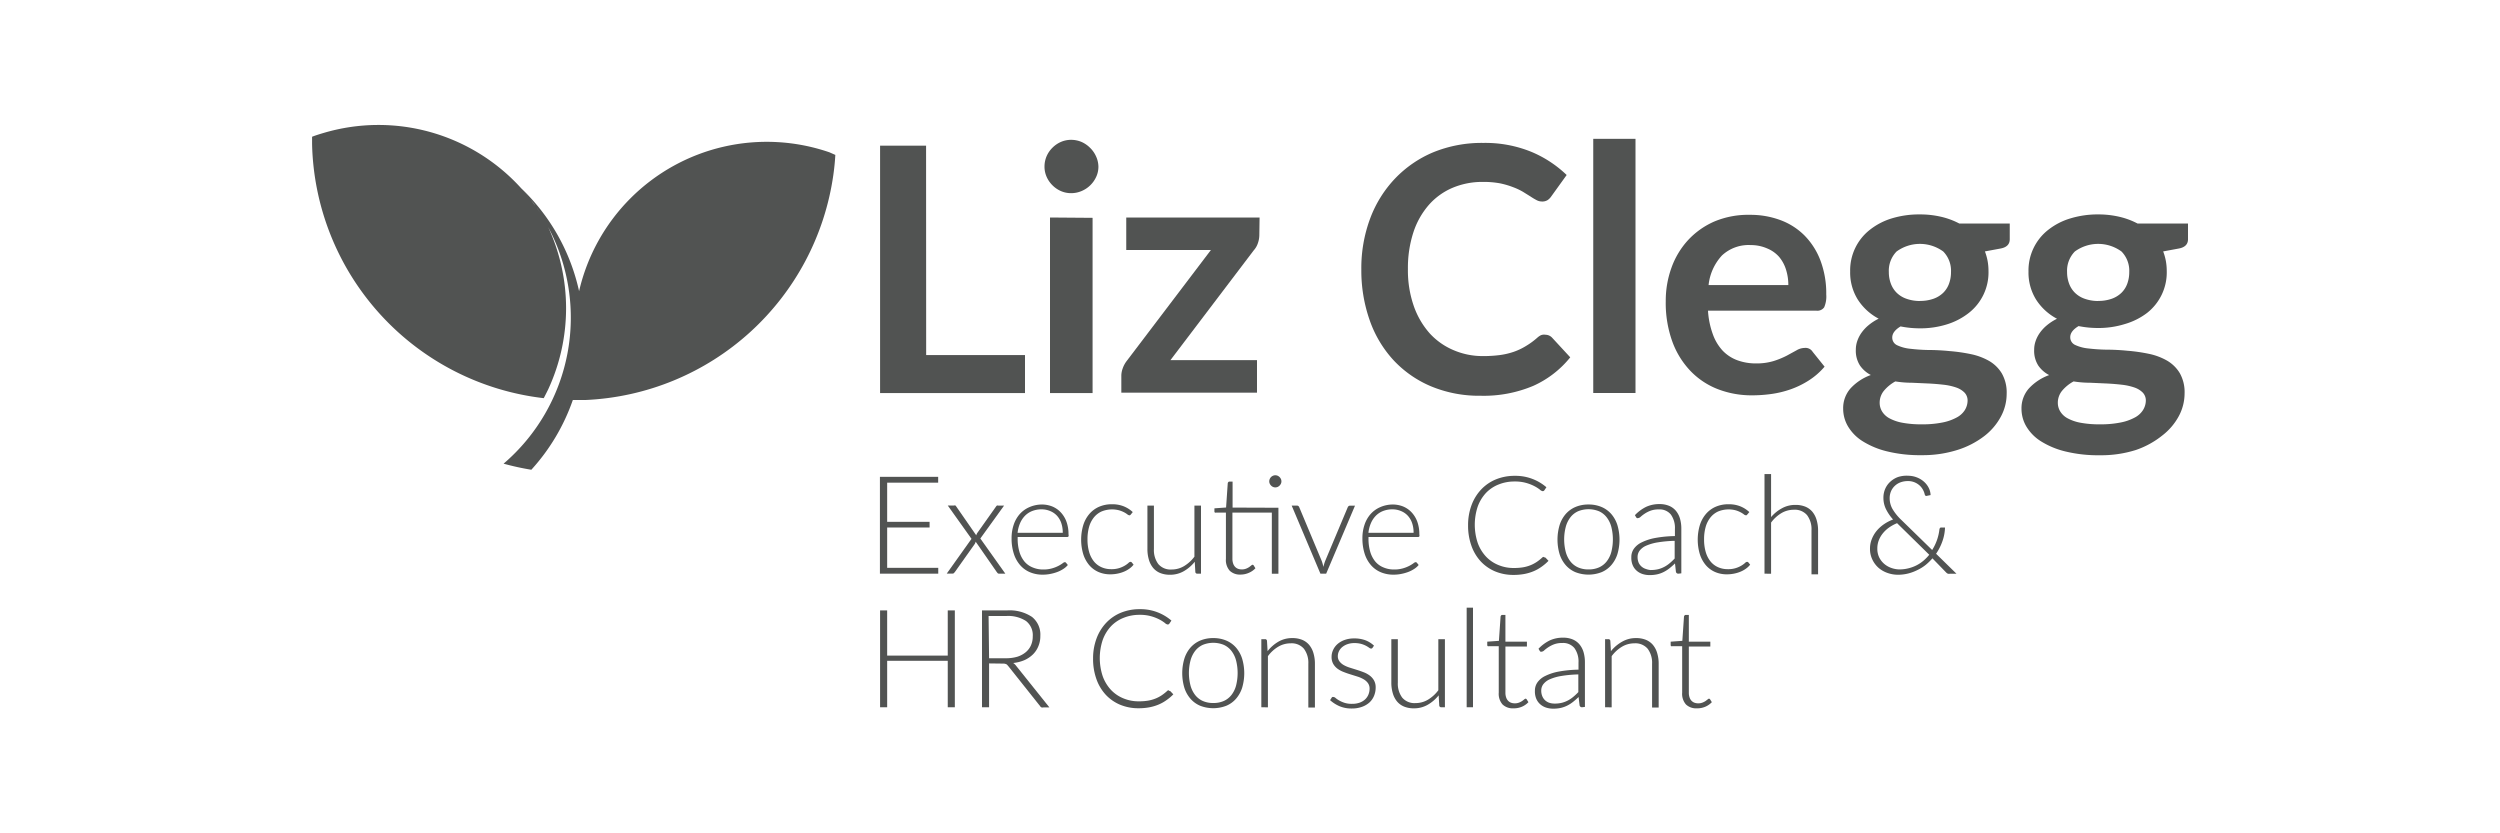 <svg id="Layer_1" data-name="Layer 1" xmlns="http://www.w3.org/2000/svg" viewBox="0 0 300 100"><defs><style>.cls-1{fill:#515352;}</style></defs><title>Client-Logos</title><path class="cls-1" d="M112.58,57.22v.7h-6.12v4.7h5.09v.68h-5.09v4.84h6.13l0,.7h-7V57.22Z"/><path class="cls-1" d="M116.58,64.66l-2.85-4h.75a.26.26,0,0,1,.17,0,.5.5,0,0,1,.1.12l2.4,3.46a.92.92,0,0,1,.13-.29l2.24-3.16a.6.6,0,0,1,.11-.12.22.22,0,0,1,.15,0h.71l-2.85,3.95,3,4.22h-.75a.24.24,0,0,1-.18-.07l-.11-.14L117.08,65a.91.91,0,0,1-.12.29l-2.36,3.33-.12.14a.21.21,0,0,1-.16.07h-.71Z"/><path class="cls-1" d="M125,60.54a3.4,3.4,0,0,1,1.28.24,2.9,2.9,0,0,1,1,.69,3.27,3.27,0,0,1,.69,1.12,4.32,4.32,0,0,1,.25,1.53.44.44,0,0,1,0,.25.19.19,0,0,1-.16.07h-5.94v.16a5.54,5.54,0,0,0,.21,1.62,3.31,3.31,0,0,0,.61,1.17,2.5,2.5,0,0,0,1,.71,3.15,3.15,0,0,0,1.25.24,3.74,3.74,0,0,0,1.07-.14,4,4,0,0,0,.76-.3,4.13,4.13,0,0,0,.49-.3.55.55,0,0,1,.26-.14.19.19,0,0,1,.16.08l.21.26a2.22,2.22,0,0,1-.52.46,3.71,3.71,0,0,1-.72.37,5.25,5.25,0,0,1-.85.24,4.7,4.7,0,0,1-.92.09,3.88,3.88,0,0,1-1.53-.29,3.23,3.23,0,0,1-1.18-.85,3.87,3.87,0,0,1-.76-1.37,5.9,5.9,0,0,1-.27-1.85,5,5,0,0,1,.25-1.62,3.71,3.71,0,0,1,.72-1.28,3.3,3.3,0,0,1,1.16-.84A3.81,3.81,0,0,1,125,60.54Zm0,.58a3.08,3.08,0,0,0-1.13.2,2.48,2.48,0,0,0-.87.57,2.89,2.89,0,0,0-.59.89,4,4,0,0,0-.3,1.16h5.42a3.52,3.52,0,0,0-.18-1.18,2.5,2.5,0,0,0-.52-.88,2.28,2.28,0,0,0-.8-.55A2.64,2.64,0,0,0,125,61.12Z"/><path class="cls-1" d="M135.68,61.76l-.08.07a.16.16,0,0,1-.1,0,.41.41,0,0,1-.22-.11,2.78,2.78,0,0,0-.38-.24,3.25,3.25,0,0,0-.6-.24,3.33,3.33,0,0,0-2.12.14,2.53,2.53,0,0,0-.92.72,3.21,3.21,0,0,0-.57,1.13,5.36,5.36,0,0,0-.19,1.49,5.28,5.28,0,0,0,.2,1.53,3.25,3.25,0,0,0,.57,1.12,2.43,2.43,0,0,0,.9.69,2.79,2.79,0,0,0,1.17.24,3,3,0,0,0,1-.14,3.21,3.21,0,0,0,.66-.3,2.73,2.73,0,0,0,.41-.3.41.41,0,0,1,.25-.14.2.2,0,0,1,.16.08l.21.26a2.38,2.38,0,0,1-.48.46,3.21,3.21,0,0,1-.65.37,4,4,0,0,1-.78.24,4.39,4.39,0,0,1-.88.09,3.5,3.5,0,0,1-1.42-.28,3.09,3.09,0,0,1-1.11-.82,3.84,3.84,0,0,1-.72-1.32,6.13,6.13,0,0,1,0-3.48,3.81,3.81,0,0,1,.72-1.33,3.26,3.26,0,0,1,1.16-.87,3.8,3.8,0,0,1,1.57-.31,3.67,3.67,0,0,1,1.41.25,3.48,3.48,0,0,1,1.08.69Z"/><path class="cls-1" d="M138.47,60.67v5.22a2.8,2.8,0,0,0,.53,1.8,1.93,1.93,0,0,0,1.6.65,2.88,2.88,0,0,0,1.49-.41,4.32,4.32,0,0,0,1.24-1.13V60.67h.79v8.17h-.44a.22.22,0,0,1-.24-.21l-.07-1.22a4.63,4.63,0,0,1-1.31,1.13,3.26,3.26,0,0,1-1.65.43,3.06,3.06,0,0,1-1.19-.21,2.18,2.18,0,0,1-.85-.62,2.72,2.72,0,0,1-.51-1,4.4,4.4,0,0,1-.17-1.28V60.67Z"/><path class="cls-1" d="M153.41,60.93v7.92h-.79V61.51h-4.73v5.54a1.73,1.73,0,0,0,.09.58,1.08,1.08,0,0,0,.24.4.93.93,0,0,0,.36.23,1.3,1.3,0,0,0,.44.07,1.35,1.35,0,0,0,.51-.09,2.1,2.1,0,0,0,.37-.19l.25-.19a.28.28,0,0,1,.16-.09.18.18,0,0,1,.13.08l.21.34a2.28,2.28,0,0,1-.79.55,2.47,2.47,0,0,1-1,.21,1.76,1.76,0,0,1-1.29-.46,1.93,1.93,0,0,1-.46-1.42V61.51h-1.17a.22.22,0,0,1-.15,0,.17.17,0,0,1-.06-.14V61l1.4-.1.2-2.92a.3.3,0,0,1,.07-.13.17.17,0,0,1,.14-.06h.37v3.12Zm.36-3.17a.62.62,0,0,1-.06.28.78.78,0,0,1-.16.23.79.79,0,0,1-.23.16.7.7,0,0,1-.56,0,.73.73,0,0,1-.23-.16.76.76,0,0,1-.16-.23.66.66,0,0,1-.06-.28.72.72,0,0,1,.06-.28.73.73,0,0,1,.39-.39.7.7,0,0,1,.56,0,.79.79,0,0,1,.23.16.75.75,0,0,1,.16.23A.68.68,0,0,1,153.77,57.76Z"/><path class="cls-1" d="M159.14,68.84h-.69L155,60.67h.62a.29.29,0,0,1,.19.06.3.3,0,0,1,.1.14l2.7,6.45a5.7,5.7,0,0,1,.2.71,4.91,4.91,0,0,1,.21-.71l2.71-6.45a.36.36,0,0,1,.11-.14.27.27,0,0,1,.17-.05h.59Z"/><path class="cls-1" d="M167.1,60.54a3.4,3.4,0,0,1,1.28.24,2.9,2.9,0,0,1,1,.69,3.27,3.27,0,0,1,.69,1.12,4.32,4.32,0,0,1,.25,1.53.44.44,0,0,1,0,.25.19.19,0,0,1-.16.07h-5.94v.16a5.54,5.54,0,0,0,.21,1.62,3.31,3.31,0,0,0,.61,1.17,2.5,2.5,0,0,0,1,.71,3.15,3.15,0,0,0,1.25.24,3.74,3.74,0,0,0,1.07-.14,4,4,0,0,0,.76-.3,4.13,4.13,0,0,0,.49-.3.55.55,0,0,1,.26-.14.19.19,0,0,1,.16.08l.21.26a2.22,2.22,0,0,1-.52.46,3.71,3.71,0,0,1-.72.37,5.25,5.25,0,0,1-.85.24,4.7,4.7,0,0,1-.92.09,3.88,3.88,0,0,1-1.53-.29,3.23,3.23,0,0,1-1.18-.85,3.87,3.87,0,0,1-.76-1.37,5.9,5.9,0,0,1-.27-1.85,5,5,0,0,1,.25-1.62,3.71,3.71,0,0,1,.72-1.28,3.3,3.3,0,0,1,1.16-.84A3.81,3.81,0,0,1,167.1,60.54Zm0,.58a3.08,3.08,0,0,0-1.13.2,2.48,2.48,0,0,0-.87.57,2.89,2.89,0,0,0-.59.89,4,4,0,0,0-.3,1.16h5.42a3.52,3.52,0,0,0-.18-1.18,2.5,2.5,0,0,0-.52-.88,2.28,2.28,0,0,0-.8-.55A2.64,2.64,0,0,0,167.11,61.12Z"/><path class="cls-1" d="M185.35,66.89a.19.19,0,0,1,.14.06l.33.35A5.54,5.54,0,0,1,185,68a4.79,4.79,0,0,1-.93.53,5.47,5.47,0,0,1-1.11.34,6.89,6.89,0,0,1-1.33.12,5.66,5.66,0,0,1-2.21-.42,5,5,0,0,1-1.73-1.2,5.42,5.42,0,0,1-1.12-1.88,7.14,7.14,0,0,1-.4-2.45,6.82,6.82,0,0,1,.41-2.41,5.55,5.55,0,0,1,1.15-1.88,5.1,5.1,0,0,1,1.77-1.22,5.89,5.89,0,0,1,2.28-.43,5.62,5.62,0,0,1,2.11.37,5.68,5.68,0,0,1,1.68,1l-.25.37a.23.23,0,0,1-.21.1.66.66,0,0,1-.32-.18,4.24,4.24,0,0,0-.62-.4,5.24,5.24,0,0,0-1-.4,4.83,4.83,0,0,0-1.41-.18,5,5,0,0,0-1.93.36,4.25,4.25,0,0,0-1.5,1,4.77,4.77,0,0,0-1,1.64,6.92,6.92,0,0,0,0,4.38,4.8,4.8,0,0,0,1,1.64,4.23,4.23,0,0,0,1.47,1,4.69,4.69,0,0,0,1.84.36,6.79,6.79,0,0,0,1.11-.08,4.36,4.36,0,0,0,.9-.25,4.05,4.05,0,0,0,.76-.4,5.75,5.75,0,0,0,.7-.56l.08-.05Z"/><path class="cls-1" d="M190.62,60.54a3.93,3.93,0,0,1,1.57.3,3.21,3.21,0,0,1,1.17.85,3.77,3.77,0,0,1,.73,1.33,6.13,6.13,0,0,1,0,3.47,3.77,3.77,0,0,1-.73,1.32,3.17,3.17,0,0,1-1.17.85,4.33,4.33,0,0,1-3.14,0,3.2,3.2,0,0,1-1.17-.85,3.73,3.73,0,0,1-.73-1.32,6.13,6.13,0,0,1,0-3.47,3.73,3.73,0,0,1,.73-1.33,3.24,3.24,0,0,1,1.17-.85A3.93,3.93,0,0,1,190.62,60.54Zm0,7.79a3,3,0,0,0,1.28-.25,2.42,2.42,0,0,0,.91-.72,3.18,3.18,0,0,0,.55-1.13,6.16,6.16,0,0,0,0-3,3.22,3.22,0,0,0-.55-1.14,2.44,2.44,0,0,0-.91-.73,3.33,3.33,0,0,0-2.55,0,2.44,2.44,0,0,0-.91.73,3.26,3.26,0,0,0-.55,1.14,6,6,0,0,0,0,3,3.22,3.22,0,0,0,.55,1.13,2.42,2.42,0,0,0,.91.72A3,3,0,0,0,190.62,68.33Z"/><path class="cls-1" d="M201.41,68.84a.28.28,0,0,1-.3-.23l-.11-1a8.6,8.6,0,0,1-.67.59,4,4,0,0,1-.69.44,3.4,3.4,0,0,1-.78.28,4.18,4.18,0,0,1-.92.09,2.71,2.71,0,0,1-.81-.12,2,2,0,0,1-.7-.38,1.83,1.83,0,0,1-.49-.65,2.26,2.26,0,0,1-.18-1,1.7,1.7,0,0,1,.3-1,2.42,2.42,0,0,1,.93-.77,6.16,6.16,0,0,1,1.62-.53,14.11,14.11,0,0,1,2.38-.23v-.85a2.74,2.74,0,0,0-.49-1.74,1.74,1.74,0,0,0-1.45-.61,2.74,2.74,0,0,0-1,.16,3.54,3.54,0,0,0-.7.36,4.47,4.47,0,0,0-.47.36.51.51,0,0,1-.3.16.25.25,0,0,1-.15,0,.37.37,0,0,1-.1-.11l-.14-.24a4.75,4.75,0,0,1,1.35-1,3.76,3.76,0,0,1,1.6-.33,2.92,2.92,0,0,1,1.15.21,2.12,2.12,0,0,1,.82.6,2.61,2.61,0,0,1,.49.94,4.34,4.34,0,0,1,.16,1.24v5.32Zm-3.28-.44a3.51,3.51,0,0,0,.87-.1,3.26,3.26,0,0,0,.74-.29,3.63,3.63,0,0,0,.64-.44q.3-.25.58-.55V64.9a14.62,14.62,0,0,0-2,.18,5.78,5.78,0,0,0-1.39.39,2,2,0,0,0-.8.59,1.25,1.25,0,0,0-.26.78,1.71,1.71,0,0,0,.14.71A1.39,1.39,0,0,0,197,68a1.44,1.44,0,0,0,.52.28A2.09,2.09,0,0,0,198.12,68.41Z"/><path class="cls-1" d="M209.66,61.76l-.08.07a.16.16,0,0,1-.1,0,.41.41,0,0,1-.22-.11,2.8,2.8,0,0,0-.38-.24,3.25,3.25,0,0,0-.59-.24,3.33,3.33,0,0,0-2.12.14,2.53,2.53,0,0,0-.92.72,3.21,3.21,0,0,0-.57,1.13,5.37,5.37,0,0,0-.19,1.49,5.27,5.27,0,0,0,.2,1.53,3.25,3.25,0,0,0,.57,1.12,2.43,2.43,0,0,0,.9.69,2.79,2.79,0,0,0,1.17.24,3,3,0,0,0,1-.14,3.2,3.2,0,0,0,.66-.3,2.75,2.75,0,0,0,.41-.3.41.41,0,0,1,.25-.14.2.2,0,0,1,.16.08l.21.26a2.38,2.38,0,0,1-.48.46,3.2,3.2,0,0,1-.65.37,4,4,0,0,1-.78.24,4.39,4.39,0,0,1-.88.09,3.5,3.5,0,0,1-1.42-.28,3.09,3.09,0,0,1-1.11-.82,3.84,3.84,0,0,1-.72-1.32,6.13,6.13,0,0,1,0-3.48,3.8,3.8,0,0,1,.72-1.33,3.26,3.26,0,0,1,1.16-.87,3.8,3.8,0,0,1,1.57-.31,3.67,3.67,0,0,1,1.41.25,3.48,3.48,0,0,1,1.08.69Z"/><path class="cls-1" d="M211.74,68.84V56.89h.79v5.16A4.53,4.53,0,0,1,213.82,61a3.25,3.25,0,0,1,1.63-.41,3.07,3.07,0,0,1,1.19.21,2.18,2.18,0,0,1,.85.62,2.73,2.73,0,0,1,.51,1,4.41,4.41,0,0,1,.17,1.28v5.22h-.79V63.62a2.8,2.8,0,0,0-.53-1.8,1.93,1.93,0,0,0-1.6-.65,2.89,2.89,0,0,0-1.49.41,4.23,4.23,0,0,0-1.23,1.13v6.14Z"/><path class="cls-1" d="M229,57.09a2.89,2.89,0,0,1,1,.19,2.82,2.82,0,0,1,.86.51,2.5,2.5,0,0,1,.58.74,2.07,2.07,0,0,1,.23.88l-.44.09a.2.2,0,0,1-.15,0,.3.3,0,0,1-.11-.16,2,2,0,0,0-.18-.5,2,2,0,0,0-.38-.53,2.11,2.11,0,0,0-.61-.41,2,2,0,0,0-.85-.17,2.52,2.52,0,0,0-.89.15,2,2,0,0,0-.69.43,1.94,1.94,0,0,0-.45.65,2.11,2.11,0,0,0-.16.83,2.6,2.6,0,0,0,.34,1.29,6.07,6.07,0,0,0,1.07,1.32L231.86,66a5.91,5.91,0,0,0,.59-1.23,5.84,5.84,0,0,0,.28-1.24.36.36,0,0,1,.07-.17.18.18,0,0,1,.15-.06h.45a5.31,5.31,0,0,1-.29,1.59,6.38,6.38,0,0,1-.78,1.56l2.45,2.4H234a.74.74,0,0,1-.24,0,.65.65,0,0,1-.22-.15L231.89,67a6.52,6.52,0,0,1-.81.79,5.18,5.18,0,0,1-1,.62,5.43,5.43,0,0,1-1.1.41,5,5,0,0,1-1.24.15,3.73,3.73,0,0,1-1.22-.21,3.3,3.3,0,0,1-1.07-.6,3.06,3.06,0,0,1-.76-1,2.89,2.89,0,0,1-.29-1.32,3,3,0,0,1,.21-1.13,3.66,3.66,0,0,1,.58-1,4.33,4.33,0,0,1,.88-.8,5,5,0,0,1,1.1-.57,5.44,5.44,0,0,1-.87-1.28,3.08,3.08,0,0,1-.29-1.33,2.67,2.67,0,0,1,.21-1.06,2.5,2.5,0,0,1,.6-.85,2.79,2.79,0,0,1,.92-.57A3.35,3.35,0,0,1,229,57.09Zm-1.08,11.24A4.38,4.38,0,0,0,229,68.2a4.46,4.46,0,0,0,1-.37,4.37,4.37,0,0,0,.82-.55,5.44,5.44,0,0,0,.69-.71l-3.77-3.7-.09-.09a4.9,4.9,0,0,0-1,.55,3.68,3.68,0,0,0-.74.71,3.08,3.08,0,0,0-.47.84,2.71,2.71,0,0,0-.16.94,2.36,2.36,0,0,0,.24,1.1,2.47,2.47,0,0,0,.63.78,2.66,2.66,0,0,0,.86.47A3,3,0,0,0,227.89,68.33Z"/><path class="cls-1" d="M114.58,84.87h-.85V79.3h-7.27v5.57h-.85V73.25h.85v5.42h7.27V73.25h.85Z"/><path class="cls-1" d="M118.69,79.61v5.26h-.85V73.25h3a4.84,4.84,0,0,1,3,.78,2.71,2.71,0,0,1,1,2.28,3.07,3.07,0,0,1-.23,1.22,2.9,2.9,0,0,1-.66,1,3.52,3.52,0,0,1-1,.68,4.67,4.67,0,0,1-1.37.35,1.33,1.33,0,0,1,.35.33l4,5h-.72a.53.53,0,0,1-.23,0,.46.46,0,0,1-.18-.17L121,79.94l-.14-.16a.53.53,0,0,0-.16-.1l-.21-.05-.29,0Zm0-.62h2a4.79,4.79,0,0,0,1.38-.18,3,3,0,0,0,1-.53,2.29,2.29,0,0,0,.64-.83,2.59,2.59,0,0,0,.22-1.09,2.14,2.14,0,0,0-.81-1.84,3.93,3.93,0,0,0-2.36-.6h-2.13Z"/><path class="cls-1" d="M140.33,82.91a.19.19,0,0,1,.14.06l.33.35A5.54,5.54,0,0,1,140,84a4.8,4.8,0,0,1-.93.53,5.46,5.46,0,0,1-1.11.34,6.9,6.9,0,0,1-1.33.12,5.66,5.66,0,0,1-2.21-.42,5,5,0,0,1-1.73-1.2,5.42,5.42,0,0,1-1.12-1.88,7.14,7.14,0,0,1-.4-2.45,6.81,6.81,0,0,1,.41-2.41,5.54,5.54,0,0,1,1.15-1.88,5.1,5.1,0,0,1,1.77-1.22,5.88,5.88,0,0,1,2.28-.43,5.62,5.62,0,0,1,2.11.37,5.69,5.69,0,0,1,1.68,1l-.25.37a.23.23,0,0,1-.21.1.66.66,0,0,1-.32-.18,4.26,4.26,0,0,0-.62-.4,5.24,5.24,0,0,0-1-.4,4.83,4.83,0,0,0-1.41-.18,5,5,0,0,0-1.93.36,4.25,4.25,0,0,0-1.5,1,4.76,4.76,0,0,0-1,1.64,6.92,6.92,0,0,0,0,4.38,4.8,4.8,0,0,0,1,1.64,4.24,4.24,0,0,0,1.47,1,4.69,4.69,0,0,0,1.84.36,6.79,6.79,0,0,0,1.11-.08,4.36,4.36,0,0,0,.9-.25,4,4,0,0,0,.76-.4,5.76,5.76,0,0,0,.7-.56l.08-.05Z"/><path class="cls-1" d="M145.59,76.57a3.93,3.93,0,0,1,1.57.3,3.21,3.21,0,0,1,1.17.85,3.77,3.77,0,0,1,.73,1.33,6.13,6.13,0,0,1,0,3.47,3.77,3.77,0,0,1-.73,1.32,3.17,3.17,0,0,1-1.17.85,4.33,4.33,0,0,1-3.14,0,3.2,3.2,0,0,1-1.17-.85,3.73,3.73,0,0,1-.73-1.32,6.13,6.13,0,0,1,0-3.47,3.73,3.73,0,0,1,.73-1.33,3.24,3.24,0,0,1,1.17-.85A3.93,3.93,0,0,1,145.59,76.57Zm0,7.79a3,3,0,0,0,1.28-.25,2.42,2.42,0,0,0,.91-.72,3.18,3.18,0,0,0,.55-1.13,6.15,6.15,0,0,0,0-3,3.21,3.21,0,0,0-.55-1.14,2.44,2.44,0,0,0-.91-.73,3.33,3.33,0,0,0-2.55,0,2.44,2.44,0,0,0-.91.73,3.26,3.26,0,0,0-.55,1.14,6,6,0,0,0,0,3,3.22,3.22,0,0,0,.55,1.13,2.42,2.42,0,0,0,.91.72A3,3,0,0,0,145.59,84.36Z"/><path class="cls-1" d="M151.36,84.87V76.7h.44a.22.22,0,0,1,.24.21l.07,1.23A4.6,4.6,0,0,1,153.41,77a3.26,3.26,0,0,1,1.66-.43,3.07,3.07,0,0,1,1.19.21,2.18,2.18,0,0,1,.85.62,2.72,2.72,0,0,1,.51,1,4.4,4.4,0,0,1,.17,1.28v5.22H157V79.65a2.8,2.8,0,0,0-.53-1.8,1.93,1.93,0,0,0-1.6-.65,2.89,2.89,0,0,0-1.49.41,4.23,4.23,0,0,0-1.23,1.13v6.14Z"/><path class="cls-1" d="M164.72,77.71a.21.21,0,0,1-.19.12.43.43,0,0,1-.23-.1,3.45,3.45,0,0,0-.37-.23,3,3,0,0,0-.58-.23,3,3,0,0,0-.84-.1,2.44,2.44,0,0,0-.81.13,2,2,0,0,0-.62.34,1.5,1.5,0,0,0-.4.5,1.33,1.33,0,0,0-.14.59,1,1,0,0,0,.2.64,1.71,1.71,0,0,0,.51.44,3.79,3.79,0,0,0,.73.31l.83.26q.42.13.83.29a3,3,0,0,1,.73.4,1.91,1.91,0,0,1,.51.58,1.67,1.67,0,0,1,.2.84,2.59,2.59,0,0,1-.19,1,2.22,2.22,0,0,1-.55.8,2.68,2.68,0,0,1-.9.53,3.52,3.52,0,0,1-1.22.2,3.67,3.67,0,0,1-1.49-.28,4.19,4.19,0,0,1-1.12-.72l.18-.28a.29.29,0,0,1,.09-.1.27.27,0,0,1,.14,0,.44.44,0,0,1,.26.13,2.9,2.9,0,0,0,.41.28,3.46,3.46,0,0,0,.63.28,2.8,2.8,0,0,0,.92.13,2.65,2.65,0,0,0,.91-.14,1.9,1.9,0,0,0,.66-.39,1.63,1.63,0,0,0,.4-.58,1.85,1.85,0,0,0,.14-.7,1.13,1.13,0,0,0-.2-.68,1.7,1.7,0,0,0-.52-.46,3.61,3.61,0,0,0-.73-.32l-.83-.26q-.43-.13-.83-.29a3,3,0,0,1-.73-.39,1.9,1.9,0,0,1-.52-.58,1.67,1.67,0,0,1-.2-.85,1.94,1.94,0,0,1,.19-.84,2.12,2.12,0,0,1,.54-.71,2.65,2.65,0,0,1,.85-.48,3.3,3.3,0,0,1,1.12-.18,3.82,3.82,0,0,1,1.33.21,3.12,3.12,0,0,1,1.06.66Z"/><path class="cls-1" d="M167.74,76.7v5.22a2.8,2.8,0,0,0,.53,1.8,1.93,1.93,0,0,0,1.6.65,2.88,2.88,0,0,0,1.49-.41,4.32,4.32,0,0,0,1.24-1.13V76.7h.79v8.17h-.44a.22.22,0,0,1-.24-.21l-.07-1.22a4.63,4.63,0,0,1-1.31,1.13,3.26,3.26,0,0,1-1.65.43,3.06,3.06,0,0,1-1.19-.21,2.19,2.19,0,0,1-.85-.62,2.73,2.73,0,0,1-.51-1,4.41,4.41,0,0,1-.17-1.28V76.7Z"/><path class="cls-1" d="M176.76,72.92V84.87H176V72.92Z"/><path class="cls-1" d="M181.6,85a1.76,1.76,0,0,1-1.29-.46,1.93,1.93,0,0,1-.46-1.42V77.54h-1.17a.22.22,0,0,1-.15,0,.17.17,0,0,1-.06-.14V77l1.4-.1.2-2.92a.3.3,0,0,1,.07-.13.17.17,0,0,1,.14-.06h.37V77h2.58v.58h-2.58v5.54a1.73,1.73,0,0,0,.09.58,1.08,1.08,0,0,0,.24.4.93.93,0,0,0,.36.23,1.3,1.3,0,0,0,.44.07,1.35,1.35,0,0,0,.51-.09,2.1,2.1,0,0,0,.37-.19l.25-.19a.28.28,0,0,1,.16-.09.18.18,0,0,1,.13.08l.21.34a2.28,2.28,0,0,1-.79.55A2.46,2.46,0,0,1,181.6,85Z"/><path class="cls-1" d="M189.85,84.87a.28.28,0,0,1-.3-.23l-.12-1a8.6,8.6,0,0,1-.67.59,4,4,0,0,1-.69.44,3.41,3.41,0,0,1-.78.28,4.18,4.18,0,0,1-.92.09,2.71,2.71,0,0,1-.81-.12,2,2,0,0,1-.7-.38,1.83,1.83,0,0,1-.49-.65,2.26,2.26,0,0,1-.18-1,1.7,1.7,0,0,1,.3-1,2.42,2.42,0,0,1,.93-.77,6.17,6.17,0,0,1,1.62-.53,14.12,14.12,0,0,1,2.38-.23v-.85a2.74,2.74,0,0,0-.49-1.74,1.74,1.74,0,0,0-1.45-.61,2.74,2.74,0,0,0-1,.16,3.56,3.56,0,0,0-.7.36,4.42,4.42,0,0,0-.47.36.51.51,0,0,1-.3.16.25.25,0,0,1-.15,0,.37.37,0,0,1-.1-.11l-.14-.24a4.75,4.75,0,0,1,1.35-1,3.76,3.76,0,0,1,1.6-.33,2.92,2.92,0,0,1,1.15.21,2.13,2.13,0,0,1,.82.6,2.62,2.62,0,0,1,.49.94,4.34,4.34,0,0,1,.16,1.24v5.32Zm-3.28-.44a3.52,3.52,0,0,0,.87-.1,3.25,3.25,0,0,0,.74-.29,3.61,3.61,0,0,0,.64-.44q.3-.25.58-.55V80.93a14.61,14.61,0,0,0-2,.18,5.78,5.78,0,0,0-1.39.39,2,2,0,0,0-.8.59,1.25,1.25,0,0,0-.26.78,1.71,1.71,0,0,0,.14.71,1.39,1.39,0,0,0,.36.49,1.44,1.44,0,0,0,.52.28A2.08,2.08,0,0,0,186.57,84.43Z"/><path class="cls-1" d="M192.61,84.87V76.7H193a.22.22,0,0,1,.24.21l.07,1.23A4.61,4.61,0,0,1,194.66,77a3.26,3.26,0,0,1,1.66-.43,3.07,3.07,0,0,1,1.19.21,2.18,2.18,0,0,1,.85.62,2.72,2.72,0,0,1,.51,1,4.39,4.39,0,0,1,.17,1.28v5.22h-.79V79.65a2.8,2.8,0,0,0-.53-1.8,1.93,1.93,0,0,0-1.6-.65,2.89,2.89,0,0,0-1.49.41,4.23,4.23,0,0,0-1.23,1.13v6.14Z"/><path class="cls-1" d="M203.61,85a1.76,1.76,0,0,1-1.29-.46,1.92,1.92,0,0,1-.46-1.42V77.54h-1.17a.22.22,0,0,1-.15,0,.17.17,0,0,1-.06-.14V77l1.4-.1.2-2.92a.3.3,0,0,1,.07-.13.17.17,0,0,1,.14-.06h.37V77h2.58v.58h-2.58v5.54a1.73,1.73,0,0,0,.09.58,1.07,1.07,0,0,0,.24.4.93.93,0,0,0,.36.23,1.3,1.3,0,0,0,.44.07,1.35,1.35,0,0,0,.51-.09,2.1,2.1,0,0,0,.37-.19l.25-.19a.28.28,0,0,1,.16-.09.18.18,0,0,1,.13.08l.21.34a2.28,2.28,0,0,1-.79.55A2.47,2.47,0,0,1,203.61,85Z"/><path class="cls-1" d="M111.14,42.61H123v4.56H105.61V17.48h5.52Z"/><path class="cls-1" d="M131.81,20a2.89,2.89,0,0,1-.27,1.23,3.35,3.35,0,0,1-1.74,1.69,3.18,3.18,0,0,1-1.27.26,3.05,3.05,0,0,1-1.24-.26,3.28,3.28,0,0,1-1-.69,3.32,3.32,0,0,1-.69-1,3,3,0,0,1-.26-1.23,3.18,3.18,0,0,1,.26-1.27,3.25,3.25,0,0,1,.69-1,3.3,3.3,0,0,1,1-.69,3.06,3.06,0,0,1,1.24-.26,3.19,3.19,0,0,1,1.27.26,3.4,3.4,0,0,1,1,.69,3.31,3.31,0,0,1,.71,1A3.08,3.08,0,0,1,131.81,20Zm-.7,6.14V47.17H126V26.1Z"/><path class="cls-1" d="M151.12,28.2a3.07,3.07,0,0,1-.18,1,2.4,2.4,0,0,1-.49.84l-10,13.18h10.39v3.9H134.56V45.05a2.64,2.64,0,0,1,.16-.83,3.21,3.21,0,0,1,.49-.91L145.31,30H135.15V26.1h16Z"/><path class="cls-1" d="M185.45,40.17a1.1,1.1,0,0,1,.8.35l2.18,2.36A12,12,0,0,1,184,46.3a15.31,15.31,0,0,1-6.33,1.19,15,15,0,0,1-5.94-1.13,13.09,13.09,0,0,1-4.51-3.14,13.75,13.75,0,0,1-2.86-4.8,18,18,0,0,1-1-6.1,17,17,0,0,1,1.07-6.13,14.08,14.08,0,0,1,3-4.79A13.61,13.61,0,0,1,172,18.27a15.36,15.36,0,0,1,6-1.12,14.63,14.63,0,0,1,5.76,1.07A13.73,13.73,0,0,1,188,21l-1.85,2.57a1.68,1.68,0,0,1-.42.43,1.19,1.19,0,0,1-.71.18,1.35,1.35,0,0,1-.64-.17q-.33-.17-.72-.43l-.9-.56a7.45,7.45,0,0,0-1.19-.56A9.7,9.7,0,0,0,180,22a10.85,10.85,0,0,0-2.06-.17,9.15,9.15,0,0,0-3.64.71,7.91,7.91,0,0,0-2.84,2.05,9.46,9.46,0,0,0-1.85,3.28,13.76,13.76,0,0,0-.66,4.42,13,13,0,0,0,.71,4.45,9.79,9.79,0,0,0,1.92,3.28,8.19,8.19,0,0,0,2.85,2,8.82,8.82,0,0,0,3.53.71,15.37,15.37,0,0,0,2-.12,8.64,8.64,0,0,0,1.68-.39,7.48,7.48,0,0,0,1.46-.69,9.09,9.09,0,0,0,1.37-1,2,2,0,0,1,.43-.3A1,1,0,0,1,185.45,40.17Z"/><path class="cls-1" d="M196.26,16.66v30.5h-5.07V16.66Z"/><path class="cls-1" d="M210,25.78a10.31,10.31,0,0,1,3.67.64,8,8,0,0,1,2.89,1.86,8.62,8.62,0,0,1,1.9,3,11.17,11.17,0,0,1,.69,4.05,3.29,3.29,0,0,1-.25,1.55,1,1,0,0,1-.94.4h-13a10,10,0,0,0,.57,2.8,5.72,5.72,0,0,0,1.19,2,4.67,4.67,0,0,0,1.76,1.15,6.37,6.37,0,0,0,2.25.38,7,7,0,0,0,2.12-.29,10,10,0,0,0,1.56-.64l1.17-.64a2,2,0,0,1,1-.29,1,1,0,0,1,.94.47L218.95,44a8.45,8.45,0,0,1-1.89,1.65,10.56,10.56,0,0,1-2.19,1.07,11.94,11.94,0,0,1-2.32.56,16.62,16.62,0,0,1-2.29.16,11.25,11.25,0,0,1-4.09-.73,9.13,9.13,0,0,1-3.28-2.16,10.11,10.11,0,0,1-2.2-3.53,13.66,13.66,0,0,1-.8-4.88,11.66,11.66,0,0,1,.7-4.05,9.74,9.74,0,0,1,2-3.3,9.42,9.42,0,0,1,3.18-2.23A10.48,10.48,0,0,1,210,25.78Zm.1,3.63a4.69,4.69,0,0,0-3.47,1.25,6.18,6.18,0,0,0-1.6,3.55h9.57a6.1,6.1,0,0,0-.28-1.86,4.42,4.42,0,0,0-.83-1.53,3.87,3.87,0,0,0-1.41-1A4.83,4.83,0,0,0,210.12,29.41Z"/><path class="cls-1" d="M230.38,25.73a11.1,11.1,0,0,1,2.54.28,9.07,9.07,0,0,1,2.19.81h6.06v1.89q0,.9-1.09,1.11l-1.89.35a6.56,6.56,0,0,1,.32,1.13,6.74,6.74,0,0,1,.11,1.25,6.17,6.17,0,0,1-2.36,5,8.13,8.13,0,0,1-2.62,1.37,10.63,10.63,0,0,1-3.25.48,11.78,11.78,0,0,1-2.32-.23q-1,.6-1,1.33a1,1,0,0,0,.59.93,4.78,4.78,0,0,0,1.55.42,21.76,21.76,0,0,0,2.2.15q1.23,0,2.53.13a20.21,20.21,0,0,1,2.53.36,7.43,7.43,0,0,1,2.2.81,4.31,4.31,0,0,1,1.55,1.51,4.64,4.64,0,0,1,.58,2.45A5.78,5.78,0,0,1,240.1,50a7.29,7.29,0,0,1-2,2.34,10.4,10.4,0,0,1-3.2,1.65,13.79,13.79,0,0,1-4.32.63,16.5,16.5,0,0,1-4.15-.46,9.87,9.87,0,0,1-2.94-1.23,5.31,5.31,0,0,1-1.74-1.78,4.16,4.16,0,0,1-.57-2.09,3.58,3.58,0,0,1,.89-2.46,6.15,6.15,0,0,1,2.43-1.6,3.57,3.57,0,0,1-1.31-1.15,3.28,3.28,0,0,1-.49-1.89,3.14,3.14,0,0,1,.16-1,3.9,3.9,0,0,1,.5-1,4.75,4.75,0,0,1,.86-.93,6.17,6.17,0,0,1,1.22-.79,6.64,6.64,0,0,1-2.51-2.3,6.13,6.13,0,0,1-.91-3.37,6.18,6.18,0,0,1,2.37-5A8,8,0,0,1,227,26.21,11.26,11.26,0,0,1,230.38,25.73Zm5.73,22.38a1.37,1.37,0,0,0-.37-1,2.59,2.59,0,0,0-1-.61,7,7,0,0,0-1.49-.33q-.85-.1-1.81-.15l-2-.09q-1,0-2-.16a4.75,4.75,0,0,0-1.36,1.11,2.26,2.26,0,0,0-.52,1.48,2,2,0,0,0,.28,1,2.32,2.32,0,0,0,.88.83,5.25,5.25,0,0,0,1.57.54,12.15,12.15,0,0,0,2.36.19,12,12,0,0,0,2.44-.22,5.88,5.88,0,0,0,1.69-.59,2.57,2.57,0,0,0,1-.9A2.21,2.21,0,0,0,236.11,48.11Zm-5.73-12a4.74,4.74,0,0,0,1.64-.26,3.22,3.22,0,0,0,1.16-.71,2.92,2.92,0,0,0,.7-1.09,4,4,0,0,0,.24-1.4,3.3,3.3,0,0,0-.93-2.47,4.75,4.75,0,0,0-5.6,0,3.3,3.3,0,0,0-.93,2.47,3.92,3.92,0,0,0,.24,1.38,3,3,0,0,0,.7,1.1,3.13,3.13,0,0,0,1.17.72A4.77,4.77,0,0,0,230.38,36.12Z"/><path class="cls-1" d="M251.77,25.73a11.1,11.1,0,0,1,2.54.28,9.07,9.07,0,0,1,2.19.81h6.06v1.89q0,.9-1.09,1.11l-1.89.35a6.56,6.56,0,0,1,.32,1.13,6.74,6.74,0,0,1,.11,1.25,6.17,6.17,0,0,1-2.36,5A8.13,8.13,0,0,1,255,38.88a10.63,10.63,0,0,1-3.25.48,11.78,11.78,0,0,1-2.32-.23q-1,.6-1,1.33a1,1,0,0,0,.58.93,4.79,4.79,0,0,0,1.55.42,21.76,21.76,0,0,0,2.2.15q1.23,0,2.53.13a20.21,20.21,0,0,1,2.53.36,7.43,7.43,0,0,1,2.2.81,4.31,4.31,0,0,1,1.55,1.51,4.64,4.64,0,0,1,.58,2.45,5.78,5.78,0,0,1-.69,2.71,7.29,7.29,0,0,1-2,2.34A10.4,10.4,0,0,1,256.3,54a13.79,13.79,0,0,1-4.32.63,16.5,16.5,0,0,1-4.15-.46,9.87,9.87,0,0,1-2.94-1.23,5.32,5.32,0,0,1-1.74-1.78,4.16,4.16,0,0,1-.57-2.09,3.58,3.58,0,0,1,.89-2.46,6.15,6.15,0,0,1,2.43-1.6,3.58,3.58,0,0,1-1.31-1.15,3.28,3.28,0,0,1-.49-1.89,3.14,3.14,0,0,1,.16-1,3.89,3.89,0,0,1,.5-1,4.75,4.75,0,0,1,.86-.93,6.17,6.17,0,0,1,1.22-.79,6.65,6.65,0,0,1-2.51-2.3,6.14,6.14,0,0,1-.91-3.37,6.18,6.18,0,0,1,2.37-5,8,8,0,0,1,2.65-1.37A11.26,11.26,0,0,1,251.77,25.73Zm5.73,22.38a1.37,1.37,0,0,0-.37-1,2.59,2.59,0,0,0-1-.61,7,7,0,0,0-1.49-.33q-.85-.1-1.81-.15l-2-.09q-1,0-2-.16a4.76,4.76,0,0,0-1.37,1.11,2.26,2.26,0,0,0-.52,1.48,2,2,0,0,0,.28,1,2.31,2.31,0,0,0,.88.83,5.25,5.25,0,0,0,1.57.54,12.15,12.15,0,0,0,2.36.19,12,12,0,0,0,2.44-.22,5.88,5.88,0,0,0,1.69-.59,2.57,2.57,0,0,0,1-.9A2.21,2.21,0,0,0,257.5,48.11Zm-5.73-12a4.74,4.74,0,0,0,1.64-.26,3.22,3.22,0,0,0,1.16-.71,2.92,2.92,0,0,0,.7-1.09,4,4,0,0,0,.24-1.4,3.3,3.3,0,0,0-.93-2.47,4.75,4.75,0,0,0-5.6,0,3.3,3.3,0,0,0-.93,2.47,3.92,3.92,0,0,0,.24,1.38,3,3,0,0,0,.7,1.1,3.13,3.13,0,0,0,1.17.72A4.77,4.77,0,0,0,251.77,36.12Z"/><path class="cls-1" d="M99.54,18.28A23.11,23.11,0,0,0,69.49,34.94,24.22,24.22,0,0,0,62.55,22.6c.3.33.58.66.85,1-.28-.34-.56-.68-.85-1a23.1,23.1,0,0,0-23.67-6.66c-.48.14-1,.3-1.43.47,0,0,0,.1,0,.15q0,.38,0,.76a31.42,31.42,0,0,0,27.8,30.46c.18-.35.36-.7.53-1.05a23.15,23.15,0,0,0,0-19.48,23.07,23.07,0,0,1-5.35,28.39,31.27,31.27,0,0,0,3.33.73A24.25,24.25,0,0,0,68.74,48h.16c.46,0,.91,0,1.37,0A31.45,31.45,0,0,0,100,21q.17-1.19.24-2.41ZM65.17,26.11c.23.38.45.76.66,1.15C65.62,26.87,65.4,26.49,65.17,26.11ZM63.64,23.9q.3.38.59.78C64,24.42,63.84,24.16,63.64,23.9Zm.81,1.1q.29.42.56.86Q64.74,25.42,64.44,25Z"/></svg>
